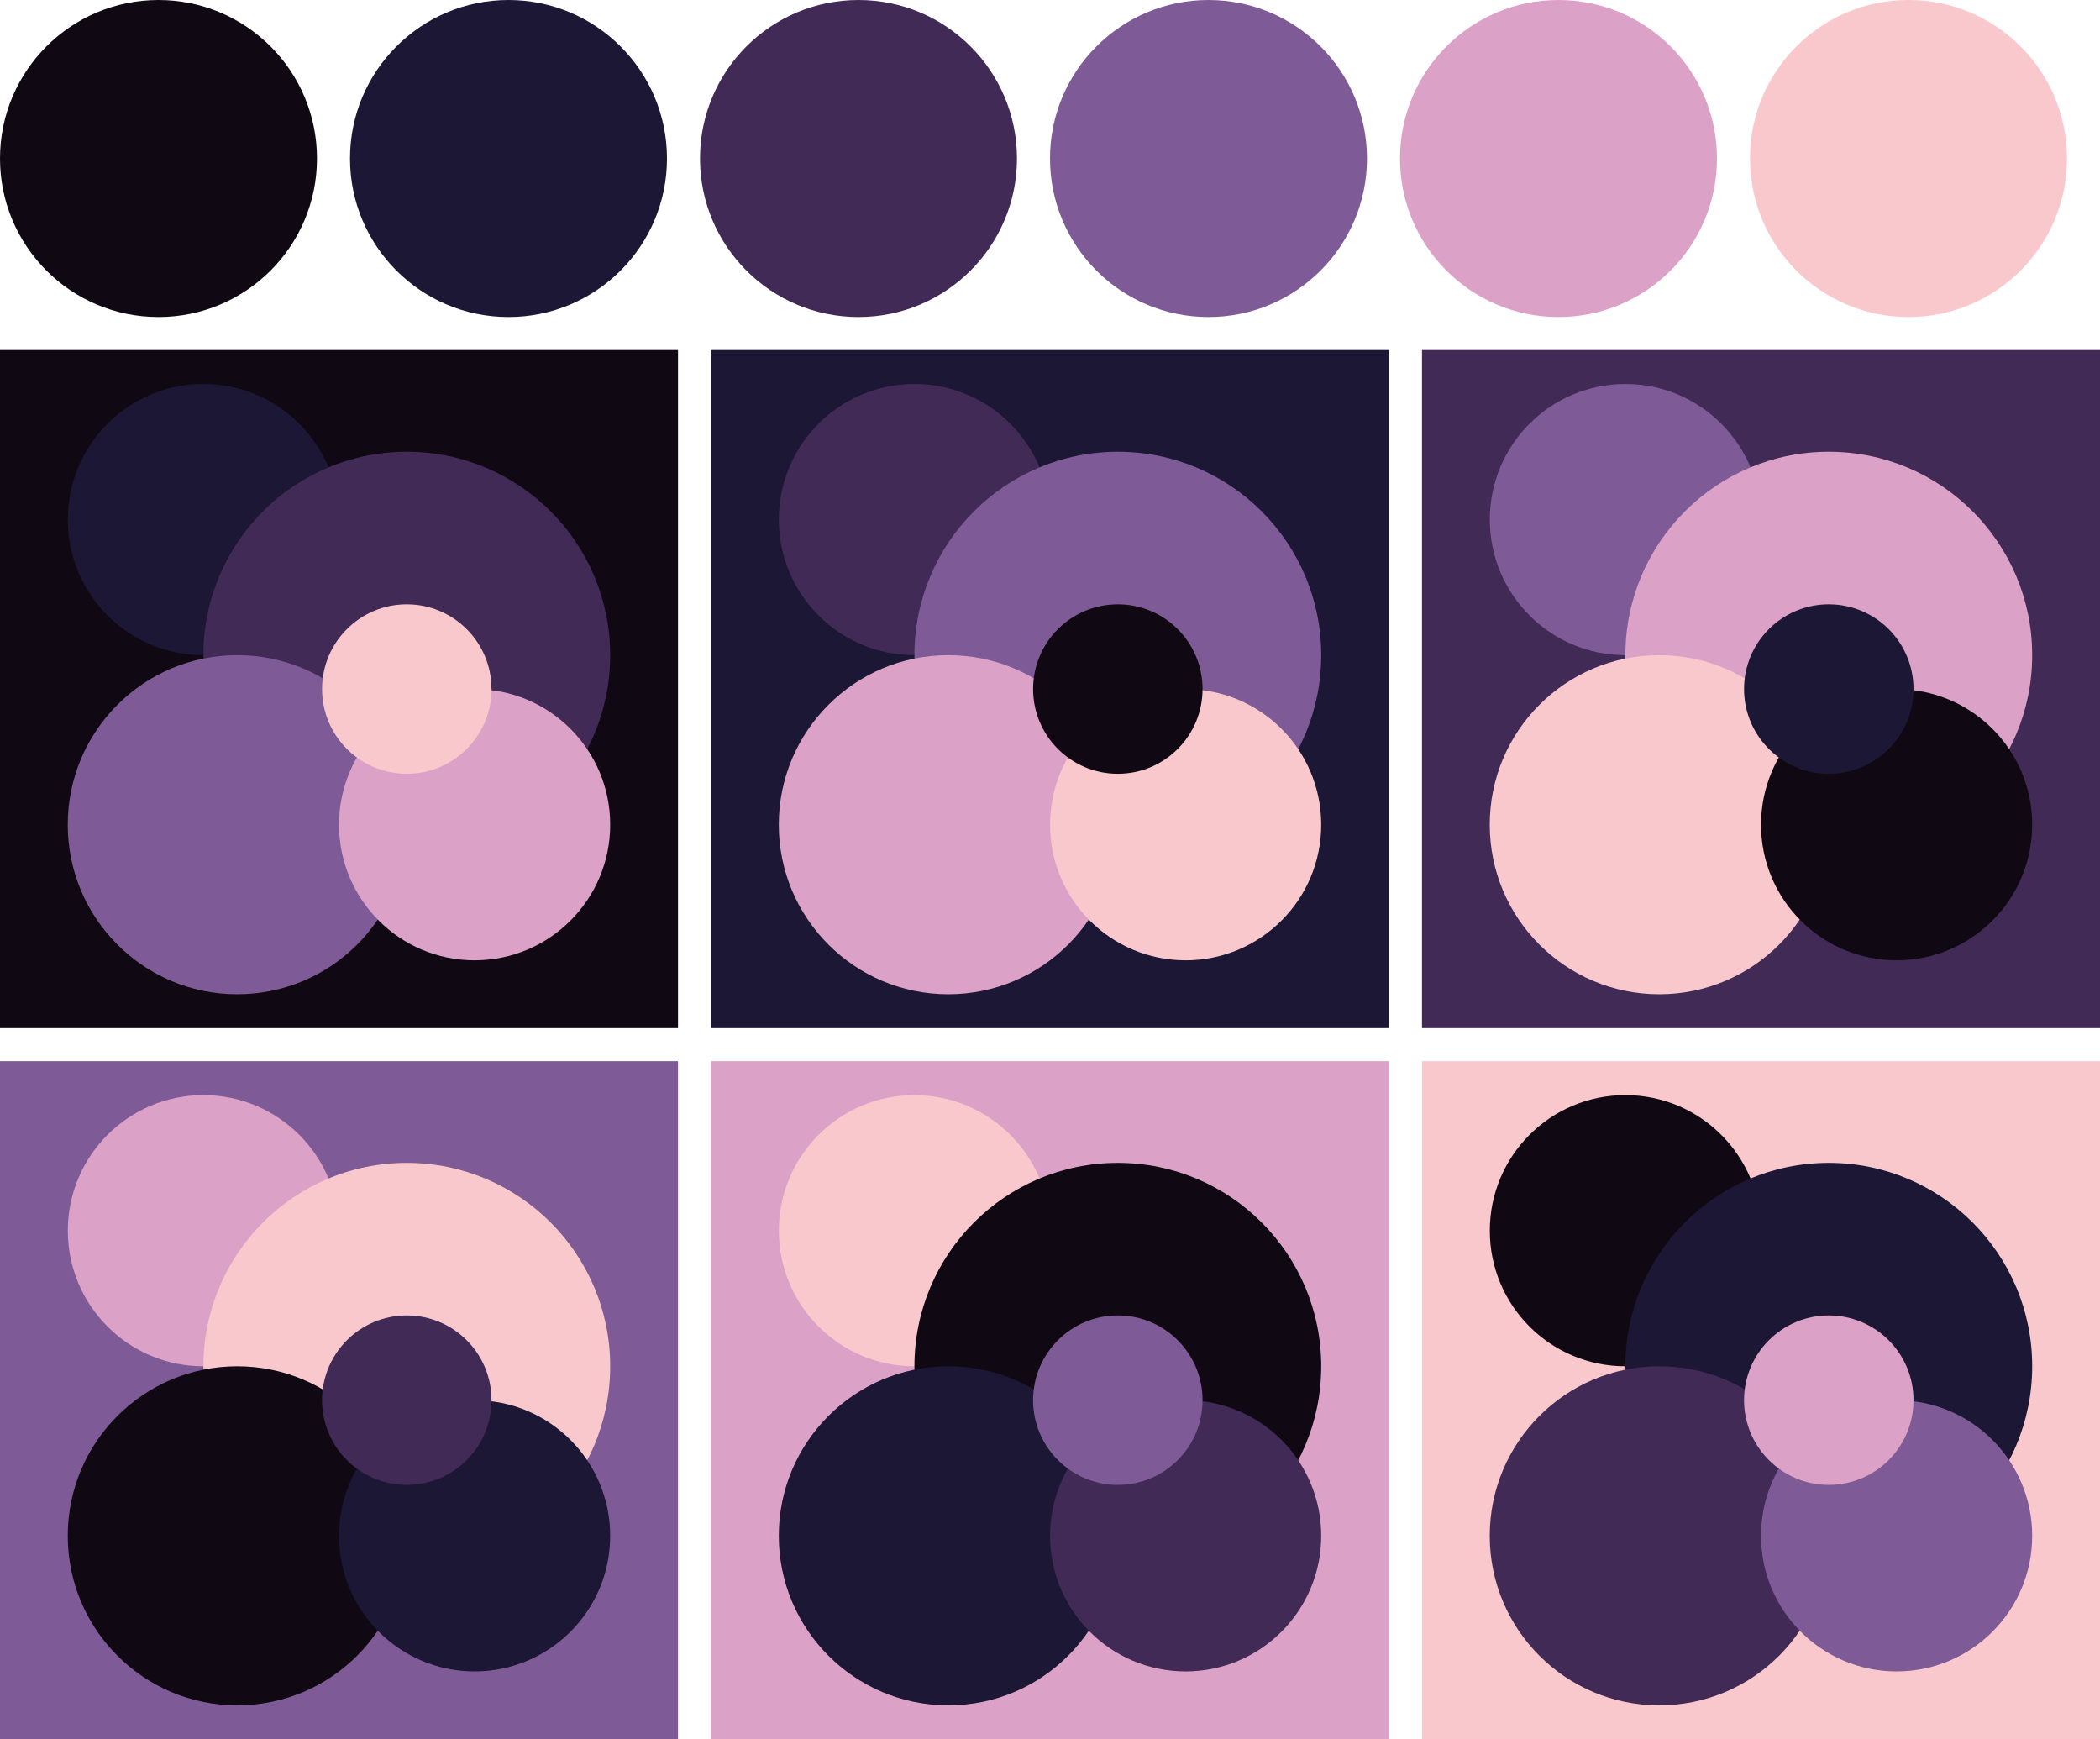 <svg version="1.1" xmlns="http://www.w3.org/2000/svg" xmlns:xlink="http://www.w3.org/1999/xlink" width="318" height="263.333"><g transform="translate(24 24)"><circle fill="#100914" cx="0" cy="0" r="24"/><circle fill="#1c1735" cx="53" cy="0" r="24"/><circle fill="#422a57" cx="106" cy="0" r="24"/><circle fill="#7e5b96" cx="159" cy="0" r="24"/><circle fill="#dca1c7" cx="212" cy="0" r="24"/><circle fill="#f8c8cc" cx="265" cy="0" r="24"/></g><g transform="translate(0 53)"><rect fill="#100914" x="0" y="0" width="102.67" height="102.67"/><circle fill="#1c1735" cx="30.80" cy="25.67" r="20.53"/><circle fill="#422a57" cx="61.60" cy="46.20" r="30.80"/><circle fill="#7e5b96" cx="35.93" cy="71.87" r="25.67"/><circle fill="#dca1c7" cx="71.87" cy="71.87" r="20.53"/><circle fill="#f8c8cc" cx="61.60" cy="51.33" r="12.83"/></g><g transform="translate(107.67 53)"><rect fill="#1c1735" x="0" y="0" width="102.67" height="102.67"/><circle fill="#422a57" cx="30.80" cy="25.67" r="20.53"/><circle fill="#7e5b96" cx="61.60" cy="46.20" r="30.80"/><circle fill="#dca1c7" cx="35.93" cy="71.87" r="25.67"/><circle fill="#f8c8cc" cx="71.87" cy="71.87" r="20.53"/><circle fill="#100914" cx="61.60" cy="51.33" r="12.83"/></g><g transform="translate(215.33 53)"><rect fill="#422a57" x="0" y="0" width="102.67" height="102.67"/><circle fill="#7e5b96" cx="30.80" cy="25.67" r="20.53"/><circle fill="#dca1c7" cx="61.60" cy="46.20" r="30.80"/><circle fill="#f8c8cc" cx="35.93" cy="71.87" r="25.67"/><circle fill="#100914" cx="71.87" cy="71.87" r="20.53"/><circle fill="#1c1735" cx="61.60" cy="51.33" r="12.83"/></g><g transform="translate(0 160.67)"><rect fill="#7e5b96" x="0" y="0" width="102.67" height="102.67"/><circle fill="#dca1c7" cx="30.80" cy="25.67" r="20.53"/><circle fill="#f8c8cc" cx="61.60" cy="46.20" r="30.80"/><circle fill="#100914" cx="35.93" cy="71.87" r="25.67"/><circle fill="#1c1735" cx="71.87" cy="71.87" r="20.53"/><circle fill="#422a57" cx="61.60" cy="51.33" r="12.83"/></g><g transform="translate(107.67 160.67)"><rect fill="#dca1c7" x="0" y="0" width="102.67" height="102.67"/><circle fill="#f8c8cc" cx="30.80" cy="25.67" r="20.53"/><circle fill="#100914" cx="61.60" cy="46.20" r="30.80"/><circle fill="#1c1735" cx="35.93" cy="71.87" r="25.67"/><circle fill="#422a57" cx="71.87" cy="71.87" r="20.53"/><circle fill="#7e5b96" cx="61.60" cy="51.33" r="12.83"/></g><g transform="translate(215.33 160.67)"><rect fill="#f8c8cc" x="0" y="0" width="102.67" height="102.67"/><circle fill="#100914" cx="30.80" cy="25.67" r="20.53"/><circle fill="#1c1735" cx="61.60" cy="46.20" r="30.80"/><circle fill="#422a57" cx="35.93" cy="71.87" r="25.67"/><circle fill="#7e5b96" cx="71.87" cy="71.87" r="20.53"/><circle fill="#dca1c7" cx="61.60" cy="51.33" r="12.83"/></g></svg>